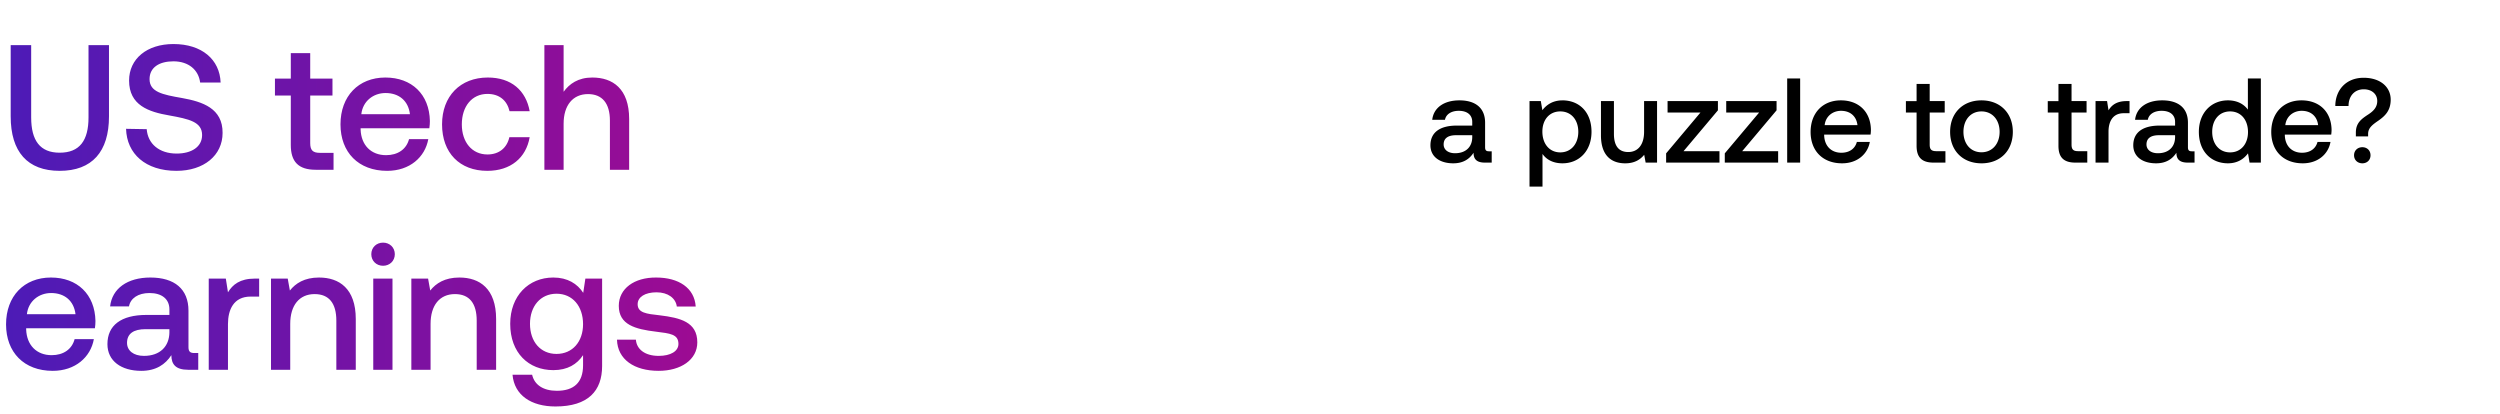 <svg width="175" height="29" viewBox="0 0 175 29" fill="none" xmlns="http://www.w3.org/2000/svg"><path d="M104.234 10.591c-.185 0-.277-.059-.277-.277V8.59c0-1.018-.656-1.565-1.8-1.565-1.085 0-1.808.522-1.901 1.363h.892c.067-.379.429-.631.967-.631.597 0 .942.294.942.774v.26h-1.085c-1.203 0-1.842.497-1.842 1.38 0 .799.656 1.261 1.598 1.261.698 0 1.136-.302 1.421-.74 0 .43.202.69.791.69h.479v-.79h-.185zm-1.177-.975c-.008.664-.446 1.11-1.203 1.11-.496 0-.799-.252-.799-.614 0-.437.311-.648.875-.648h1.127v.152zm6.314-2.59c-.673 0-1.119.31-1.405.689l-.109-.64h-.791v5.989h.909v-2.288c.269.387.731.656 1.396.656 1.177 0 2.035-.874 2.035-2.203 0-1.38-.858-2.204-2.035-2.204zm-.152 3.641c-.757 0-1.253-.597-1.253-1.455 0-.833.496-1.413 1.253-1.413.757 0 1.262.58 1.262 1.43 0 .84-.505 1.438-1.262 1.438zm5.867-1.438c0 .891-.421 1.413-1.11 1.413-.665 0-1.001-.43-1.001-1.27V7.076h-.908v2.397c0 1.471.782 1.96 1.699 1.96.664 0 1.059-.27 1.328-.598l.101.547h.799V7.076h-.908v2.153zm1.644-1.354h2.304l-2.405 2.86v.647h3.734v-.8h-2.515l2.406-2.859v-.647h-3.524v.799zm4.106 0h2.305l-2.406 2.86v.647h3.735v-.8h-2.515l2.405-2.859v-.647h-3.524v.799zm4.267 3.507h.908V5.494h-.908v5.888zm3.842.05c1.069 0 1.792-.647 1.943-1.497h-.908c-.126.48-.53.757-1.085.757-.715 0-1.177-.48-1.203-1.21v-.06h3.247a2.44 2.44 0 00.025-.345c-.025-1.261-.858-2.052-2.103-2.052-1.27 0-2.119.883-2.119 2.212 0 1.32.849 2.195 2.203 2.195zm-1.219-2.674c.067-.614.563-1.001 1.144-1.001.631 0 1.076.362 1.152 1h-2.296zm6.435 1.455c0 .782.354 1.169 1.178 1.169h.841v-.8h-.639c-.345 0-.463-.125-.463-.462V7.875h1.052v-.8h-1.052V5.874h-.917v1.203h-.748v.799h.748v2.338zm4.542 1.22c1.312 0 2.195-.884 2.195-2.204 0-1.312-.883-2.204-2.195-2.204-1.312 0-2.195.892-2.195 2.204 0 1.32.883 2.203 2.195 2.203zm0-.774c-.765 0-1.262-.598-1.262-1.43 0-.833.497-1.43 1.262-1.43s1.27.597 1.27 1.43c0 .832-.505 1.43-1.27 1.43zm5.389-.446c0 .782.353 1.169 1.177 1.169h.841v-.8h-.639c-.345 0-.463-.125-.463-.462V7.875h1.052v-.8h-1.052V5.874h-.916v1.203h-.749v.799h.749v2.338zm4.774-3.137c-.706 0-1.051.286-1.27.647l-.101-.647h-.807v4.306h.908V9.22c0-.664.261-1.295 1.068-1.295h.404v-.85h-.202zm4.567 3.515c-.185 0-.277-.059-.277-.277V8.59c0-1.018-.656-1.565-1.8-1.565-1.085 0-1.809.522-1.901 1.363h.891c.068-.379.429-.631.968-.631.597 0 .942.294.942.774v.26h-1.085c-1.203 0-1.842.497-1.842 1.38 0 .799.656 1.261 1.598 1.261.698 0 1.135-.302 1.421-.74 0 .43.202.69.791.69h.479v-.79h-.185zm-1.177-.975c-.009.664-.446 1.11-1.203 1.11-.496 0-.799-.252-.799-.614 0-.437.311-.648.875-.648h1.127v.152zm5.096-1.943c-.278-.379-.74-.648-1.396-.648-1.169 0-2.036.875-2.036 2.204 0 1.38.867 2.203 2.036 2.203.681 0 1.127-.32 1.404-.698l.11.648h.79V5.494h-.908v2.179zm-1.245 2.994c-.757 0-1.253-.589-1.253-1.438 0-.841.496-1.43 1.253-1.43.757 0 1.253.589 1.253 1.447 0 .832-.496 1.421-1.253 1.421zm5.085.765c1.068 0 1.791-.647 1.942-1.497h-.908c-.126.48-.53.757-1.085.757-.715 0-1.177-.48-1.203-1.21v-.06h3.247a2.44 2.44 0 00.025-.345c-.025-1.261-.858-2.052-2.103-2.052-1.27 0-2.119.883-2.119 2.212 0 1.32.849 2.195 2.204 2.195zm-1.22-2.674c.067-.614.564-1.001 1.144-1.001.631 0 1.076.362 1.152 1h-2.296zm4.425-1.337c0-.699.42-1.17 1.068-1.17.563 0 .942.337.942.816 0 .404-.219.673-.597.925-.505.328-.9.606-.9 1.287v.27h.858V9.38c0-.42.286-.639.74-.95.437-.311.841-.681.841-1.455 0-.883-.724-1.531-1.893-1.531-1.253 0-1.984.883-1.984 1.977h.925zm.387 3.448c0 .336.252.563.58.563.328 0 .572-.227.572-.563 0-.337-.244-.564-.572-.564-.328 0-.58.227-.58.564z" fill="#000"/><path d="M.748 8.145c0 2.48 1.172 3.814 3.428 3.814 2.269 0 3.453-1.334 3.453-3.814V3.158H6.196V8.22c0 1.62-.624 2.469-2.02 2.469-1.371 0-1.994-.848-1.994-2.469V3.16H.748v4.986zm8.076.872c.05 1.745 1.36 2.942 3.528 2.942 1.92 0 3.229-1.084 3.229-2.655.012-1.72-1.396-2.182-2.842-2.443-1.372-.237-2.27-.424-2.27-1.322 0-.823.686-1.246 1.671-1.246 1.06 0 1.758.598 1.87 1.483h1.434c-.063-1.608-1.31-2.693-3.304-2.693-1.857 0-3.104 1.035-3.104 2.556 0 1.733 1.371 2.194 2.818 2.443 1.383.25 2.293.449 2.293 1.371 0 .836-.748 1.297-1.782 1.297-1.222 0-2.02-.686-2.095-1.708l-1.446-.025zm11.532 1.135c0 1.159.524 1.732 1.746 1.732h1.246V10.7h-.947c-.511 0-.686-.187-.686-.685V6.685h1.558V5.502h-1.558V3.719h-1.359v1.783h-1.11v1.184h1.11v3.466zm6.744 1.807c1.583 0 2.655-.96 2.88-2.219h-1.347c-.187.71-.785 1.122-1.608 1.122-1.06 0-1.745-.71-1.782-1.795V8.98h4.811c.025-.175.038-.35.038-.511-.038-1.87-1.272-3.042-3.117-3.042-1.882 0-3.141 1.309-3.141 3.279 0 1.957 1.259 3.253 3.266 3.253zm-1.808-3.964c.1-.91.836-1.483 1.696-1.483.935 0 1.595.536 1.708 1.483h-3.404zm8.818 3.964c1.633 0 2.717-.91 2.967-2.356h-1.422c-.162.736-.71 1.21-1.533 1.21-1.084 0-1.795-.86-1.795-2.107 0-1.26.71-2.132 1.795-2.132.835 0 1.371.461 1.546 1.21h1.409c-.262-1.447-1.285-2.357-2.93-2.357-1.932 0-3.204 1.309-3.204 3.279 0 1.994 1.234 3.253 3.167 3.253zm7.35-6.532c-.997 0-1.608.449-2.007.997V3.158h-1.346v8.726h1.346V8.656c0-1.284.649-2.07 1.708-2.07.997 0 1.533.649 1.533 1.858v3.44h1.347V8.332c0-2.132-1.16-2.905-2.58-2.905zM3.69 25.959c1.583 0 2.655-.96 2.88-2.219H5.223c-.187.71-.785 1.122-1.608 1.122-1.06 0-1.745-.71-1.783-1.795v-.087h4.812c.025-.175.038-.35.038-.511-.038-1.87-1.272-3.042-3.117-3.042-1.882 0-3.141 1.309-3.141 3.279 0 1.957 1.259 3.253 3.266 3.253zm-1.808-3.964c.1-.91.836-1.483 1.696-1.483.935 0 1.595.536 1.708 1.483H1.882zm11.722 2.717c-.274 0-.411-.087-.411-.41v-2.556c0-1.509-.973-2.319-2.668-2.319-1.608 0-2.68.773-2.817 2.02h1.321c.1-.561.636-.935 1.434-.935.885 0 1.396.436 1.396 1.146v.387H10.25c-1.783 0-2.73.735-2.73 2.044 0 1.184.972 1.87 2.368 1.87 1.035 0 1.683-.449 2.107-1.097 0 .636.3 1.022 1.172 1.022h.71v-1.172h-.274zm-1.745-1.445c-.012.984-.66 1.645-1.783 1.645-.735 0-1.184-.374-1.184-.91 0-.648.461-.96 1.296-.96h1.67v.224zm5.981-3.765c-1.047 0-1.558.424-1.882.96l-.15-.96h-1.196v6.382h1.346v-3.203c0-.985.386-1.92 1.583-1.92h.599V19.5h-.3zm4.496-.075c-1.035 0-1.646.411-2.045.91l-.15-.835H18.97v6.382h1.346v-3.216c0-1.296.636-2.082 1.708-2.082 1.01 0 1.52.649 1.52 1.858v3.44h1.36v-3.552c0-2.132-1.16-2.905-2.568-2.905zm4.478-.823c.46 0 .823-.336.823-.81 0-.474-.362-.81-.823-.81-.462 0-.823.336-.823.81 0 .474.361.81.823.81zm-.686 7.28h1.346v-6.382h-1.346v6.382zm6.032-6.457c-1.035 0-1.646.411-2.044.91l-.15-.835h-1.172v6.382h1.346v-3.216c0-1.296.636-2.082 1.708-2.082 1.01 0 1.521.649 1.521 1.858v3.44h1.359v-3.552c0-2.132-1.16-2.905-2.568-2.905zm8.666 1.072c-.411-.636-1.097-1.072-2.094-1.072-1.733 0-3.017 1.284-3.017 3.241 0 2.032 1.284 3.241 3.017 3.241.997 0 1.658-.411 2.082-1.047v.71c0 1.222-.66 1.783-1.833 1.783-.947 0-1.57-.411-1.732-1.122h-1.372c.125 1.434 1.31 2.22 3.005 2.22 2.294 0 3.266-1.098 3.266-2.83v-6.121h-1.172l-.15.997zm-1.87 4.276c-1.121 0-1.857-.86-1.857-2.107 0-1.234.736-2.107 1.858-2.107 1.121 0 1.857.873 1.857 2.132 0 1.222-.736 2.082-1.858 2.082zm4.233-.997c.038 1.383 1.21 2.181 2.917 2.181 1.546 0 2.705-.773 2.705-1.994 0-1.421-1.184-1.72-2.642-1.895-.923-.1-1.534-.175-1.534-.773 0-.511.524-.835 1.322-.835.797 0 1.346.411 1.42.997H48.7c-.087-1.309-1.197-2.032-2.767-2.032-1.534-.012-2.618.773-2.618 1.982 0 1.322 1.147 1.633 2.605 1.808.985.124 1.57.174 1.57.86 0 .51-.548.835-1.383.835-.972 0-1.546-.474-1.595-1.134h-1.322z" fill="url(#paint0_linear_19_19391)"/><defs><linearGradient id="paint0_linear_19_19391" x1="96.857" y1="8.421" x2="0" y2="8.421" gradientUnits="userSpaceOnUse"><stop stop-color="#FF4343"/><stop offset=".5" stop-color="#9C0B93"/><stop offset="1" stop-color="#4C1BB7"/></linearGradient></defs></svg>